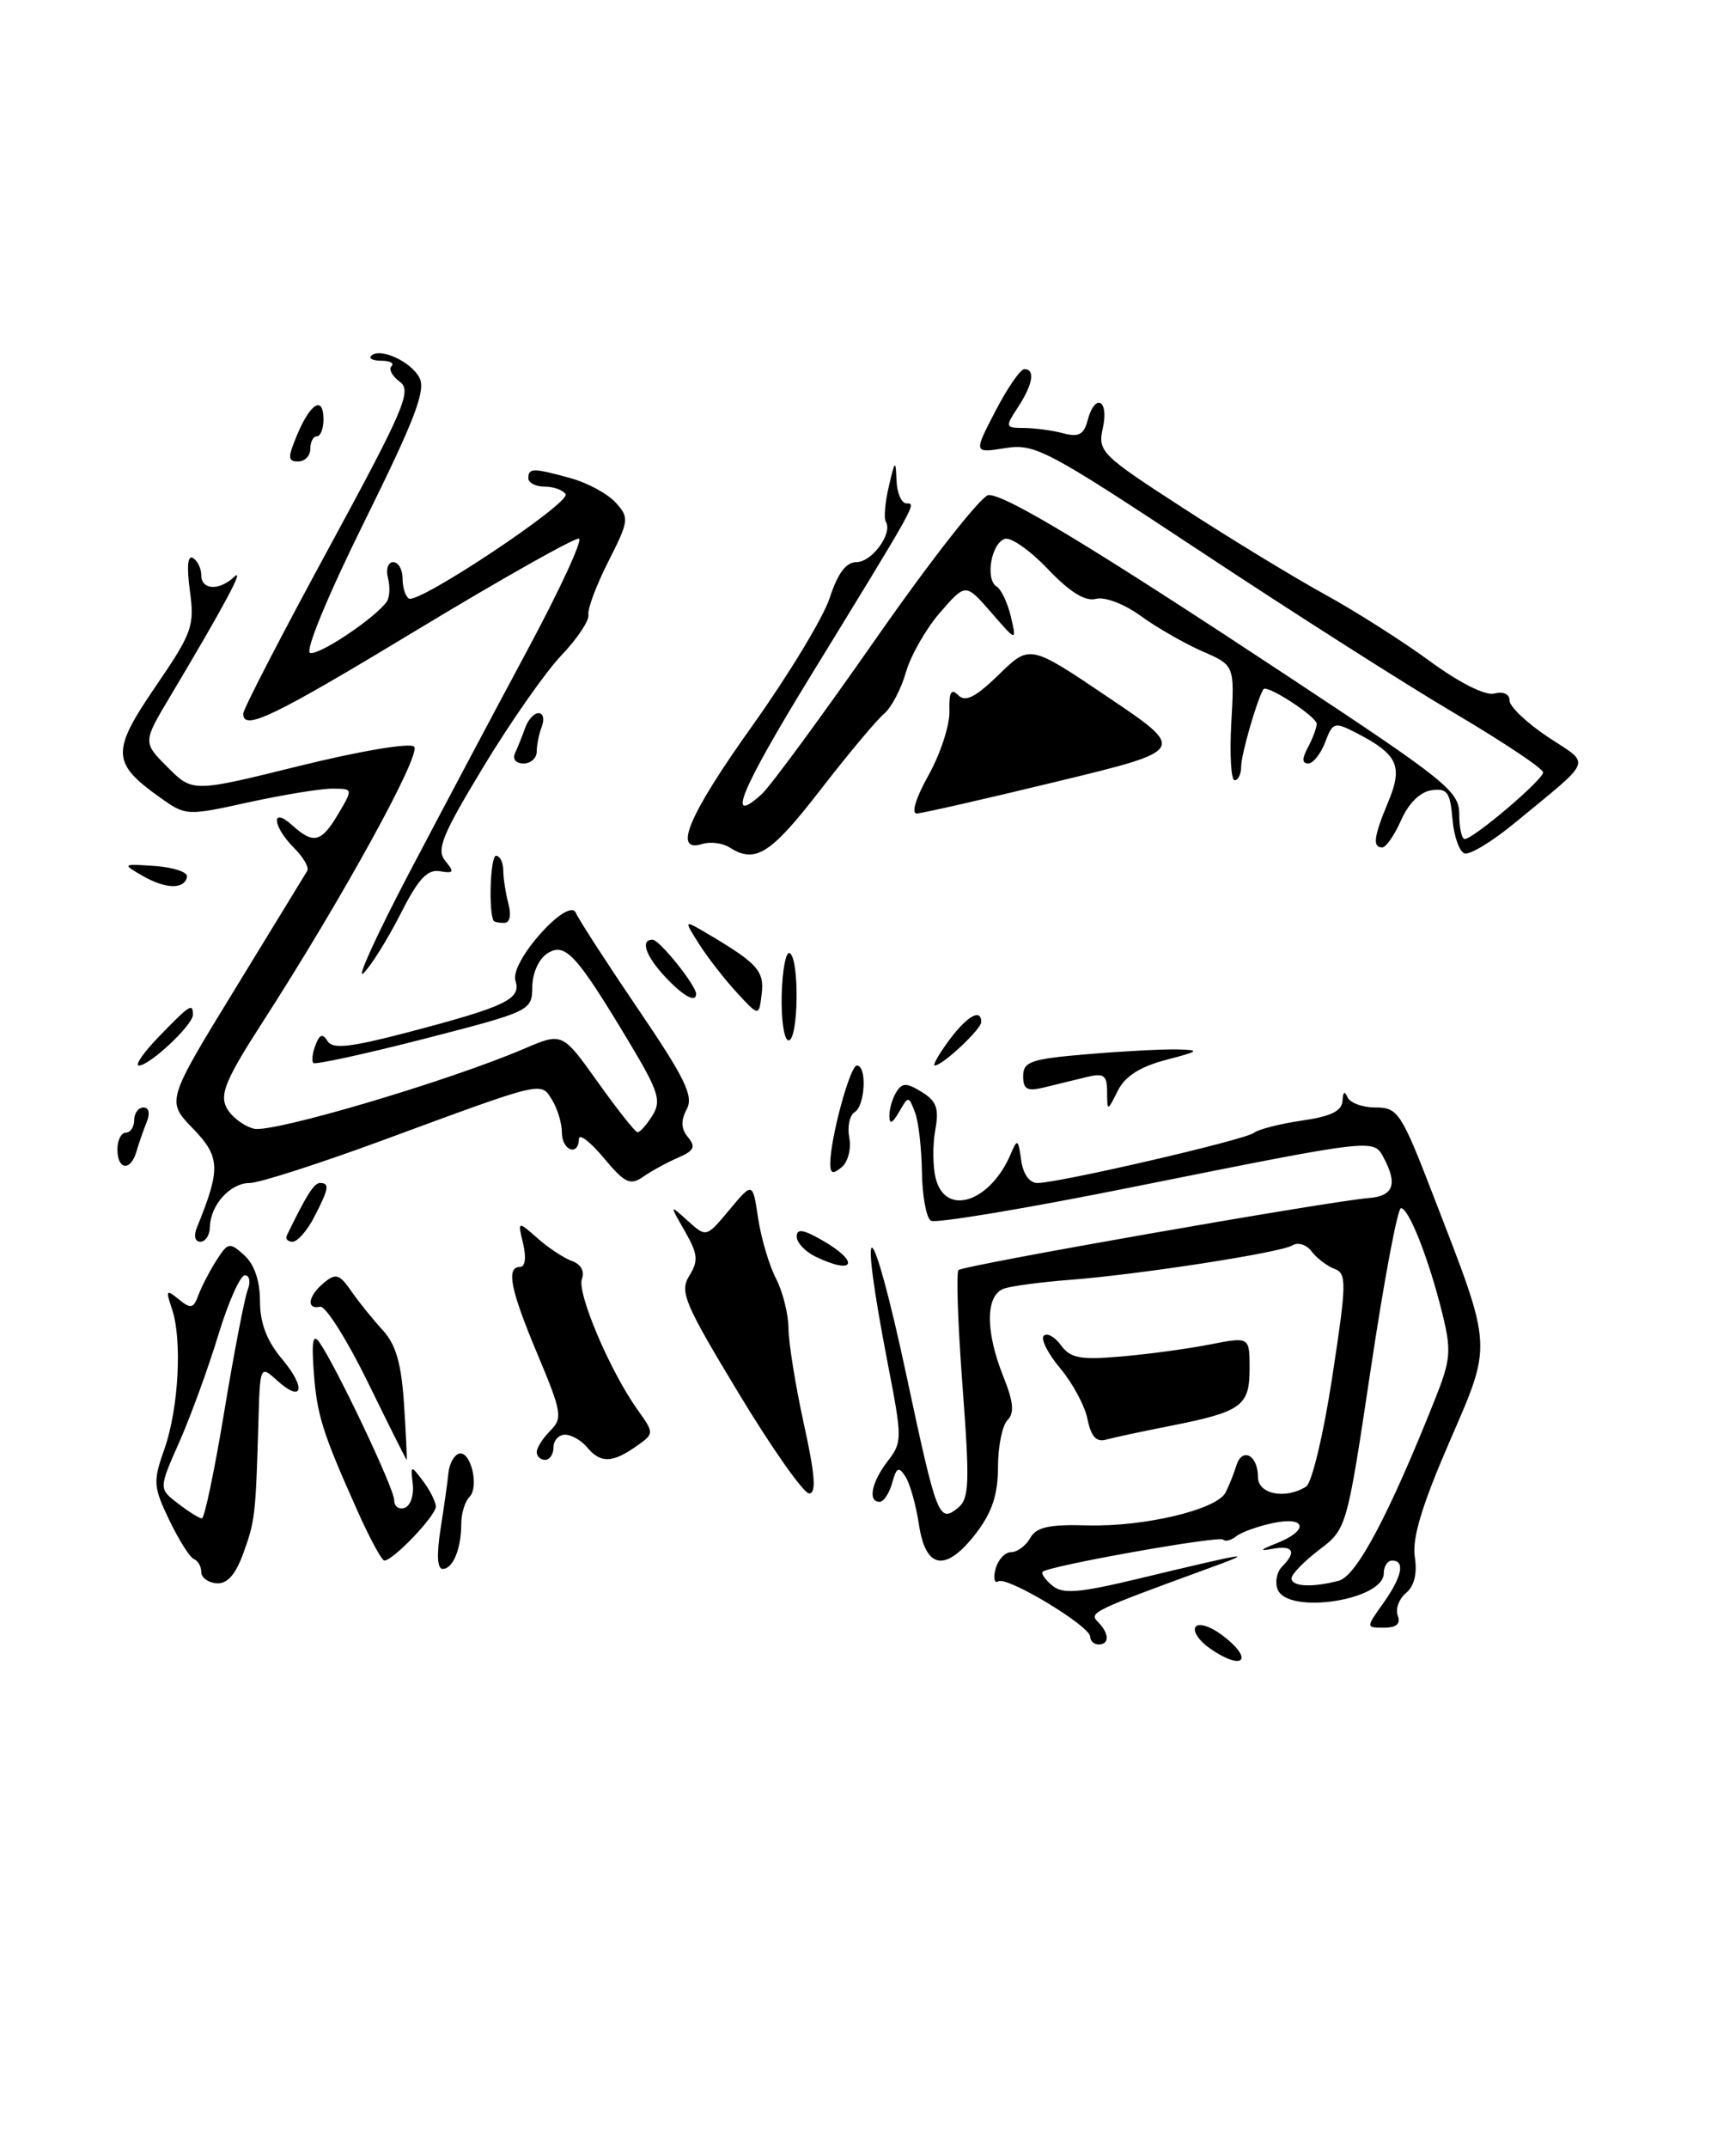 <?xml version="1.0" encoding="UTF-8" standalone="no"?>
<!DOCTYPE svg PUBLIC "-//W3C//DTD SVG 1.1//EN" "http://www.w3.org/Graphics/SVG/1.1/DTD/svg11.dtd" >
<svg xmlns="http://www.w3.org/2000/svg" xmlns:xlink="http://www.w3.org/1999/xlink" version="1.1" viewBox="0 0 207 256">
 <g >
 <path fill="currentColor"
d=" M 144.21 196.43 C 142.97 195.57 142.23 194.44 142.54 193.93 C 142.86 193.41 144.19 193.78 145.53 194.75 C 149.63 197.73 148.36 199.34 144.21 196.43 Z  M 130.00 195.09 C 130.00 193.81 120.08 187.83 119.04 188.48 C 118.57 188.77 118.42 188.10 118.71 187.00 C 119.00 185.90 119.83 185.00 120.57 185.00 C 121.30 185.00 122.32 184.24 122.84 183.32 C 123.57 182.01 125.08 181.68 129.64 181.81 C 136.40 182.00 145.07 179.94 146.13 177.90 C 146.53 177.13 147.11 175.68 147.42 174.69 C 148.12 172.43 150.00 173.43 150.00 176.06 C 150.00 178.10 153.29 178.74 155.75 177.18 C 156.43 176.74 157.83 170.89 158.86 164.11 C 160.58 152.86 160.60 151.79 159.12 151.23 C 158.23 150.90 157.01 149.96 156.40 149.16 C 155.80 148.35 154.77 148.02 154.12 148.43 C 152.71 149.30 135.99 151.89 127.52 152.55 C 124.23 152.80 120.74 153.26 119.77 153.57 C 117.51 154.29 117.45 158.59 119.63 164.05 C 120.85 167.09 120.98 168.42 120.13 169.27 C 119.51 169.89 119.00 172.41 119.00 174.86 C 119.00 178.09 118.30 180.23 116.45 182.66 C 112.82 187.42 110.39 187.10 109.58 181.75 C 109.23 179.41 108.50 176.82 107.97 176.00 C 107.16 174.75 106.90 174.88 106.38 176.75 C 106.04 177.99 105.37 179.00 104.88 179.00 C 103.45 179.00 103.91 176.67 105.85 174.15 C 107.59 171.90 107.59 171.46 105.88 162.65 C 102.12 143.26 103.92 144.42 108.12 164.11 C 111.70 180.86 111.96 181.52 114.18 179.76 C 115.58 178.65 115.65 176.93 114.77 165.20 C 114.22 157.89 114.00 151.67 114.29 151.38 C 114.84 150.82 158.60 143.15 163.25 142.79 C 166.15 142.56 166.67 141.13 165.00 138.01 C 163.77 135.70 164.11 135.66 134.88 141.52 C 122.29 144.05 111.54 145.84 111.00 145.50 C 110.45 145.16 109.97 142.55 109.93 139.69 C 109.89 136.84 109.52 133.62 109.09 132.54 C 108.34 130.60 108.32 130.60 107.20 132.54 C 106.38 133.94 106.06 134.07 106.05 133.00 C 106.04 132.18 106.41 130.90 106.88 130.16 C 107.59 129.03 108.09 129.03 109.92 130.16 C 111.68 131.24 111.99 132.12 111.52 134.69 C 111.20 136.44 111.22 139.03 111.57 140.44 C 112.73 145.06 118.09 143.30 120.54 137.50 C 121.30 135.69 121.42 135.76 121.76 138.25 C 121.98 139.92 122.75 141.00 123.70 141.00 C 126.25 141.00 148.41 135.87 149.50 135.03 C 150.05 134.60 152.64 133.94 155.25 133.56 C 158.72 133.06 160.02 132.42 160.08 131.19 C 160.13 130.15 160.35 129.98 160.66 130.75 C 160.94 131.44 162.45 132.00 164.01 132.00 C 166.70 132.00 167.08 132.58 170.98 142.69 C 178.05 161.00 177.99 159.94 172.76 172.02 C 169.54 179.46 168.36 183.39 168.70 185.56 C 169.01 187.55 168.64 189.05 167.64 189.88 C 166.81 190.58 166.37 191.79 166.67 192.57 C 167.04 193.54 166.51 194.00 165.04 194.00 C 162.86 194.00 162.86 194.00 164.93 191.10 C 167.17 187.95 167.58 186.00 166.00 186.00 C 165.45 186.00 165.00 186.69 165.00 187.52 C 165.00 190.75 153.51 192.48 152.34 189.43 C 152.01 188.57 152.24 187.36 152.87 186.73 C 154.64 184.96 154.21 184.15 151.75 184.60 C 150.09 184.91 150.22 184.73 152.25 183.93 C 156.12 182.39 155.76 180.68 151.75 181.54 C 149.96 181.92 148.01 182.63 147.41 183.11 C 146.81 183.59 146.10 183.77 145.84 183.50 C 145.35 183.02 125.02 186.64 124.33 187.34 C 124.12 187.55 124.64 188.29 125.48 188.99 C 126.73 190.02 128.62 189.87 135.76 188.16 C 149.30 184.91 149.88 184.83 144.00 186.97 C 130.24 192.00 129.81 192.21 130.92 193.32 C 132.27 194.67 132.32 196.00 131.00 196.00 C 130.45 196.00 130.00 195.59 130.00 195.09 Z  M 159.65 188.40 C 161.76 187.83 165.64 180.51 171.10 166.80 C 173.00 162.04 173.08 160.99 171.97 156.50 C 170.38 150.08 167.99 144.00 167.05 144.00 C 166.65 144.00 165.03 152.60 163.46 163.10 C 160.59 182.21 160.59 182.21 157.30 184.72 C 155.48 186.11 154.00 187.63 154.00 188.12 C 154.00 189.12 156.49 189.24 159.65 188.40 Z  M 24.00 187.37 C 24.00 186.71 23.61 186.02 23.13 185.83 C 22.65 185.65 21.33 183.56 20.19 181.19 C 18.27 177.19 18.23 176.60 19.61 172.69 C 21.30 167.88 21.75 159.66 20.50 156.00 C 19.74 153.75 19.82 153.64 21.31 154.86 C 22.75 156.04 23.07 155.97 23.66 154.36 C 24.04 153.34 25.01 151.47 25.81 150.22 C 27.19 148.06 27.38 148.03 29.14 149.62 C 30.33 150.70 31.00 152.67 31.00 155.08 C 31.00 157.69 31.81 159.81 33.62 161.97 C 36.56 165.46 36.11 167.32 33.01 164.51 C 31.02 162.71 31.00 162.75 30.81 169.60 C 30.49 180.59 30.41 181.30 29.00 185.17 C 28.08 187.69 27.08 188.81 25.83 188.71 C 24.82 188.64 24.00 188.03 24.00 187.37 Z  M 26.74 168.25 C 27.90 161.24 29.16 154.71 29.53 153.75 C 29.91 152.79 29.76 152.00 29.20 152.00 C 28.65 152.00 27.22 155.20 26.03 159.12 C 24.84 163.03 22.76 168.75 21.40 171.83 C 18.92 177.43 18.92 177.43 21.21 179.19 C 22.47 180.16 23.76 180.97 24.07 180.98 C 24.38 180.99 25.58 175.26 26.74 168.25 Z  M 52.53 182.25 C 52.94 179.64 53.37 176.63 53.47 175.56 C 53.57 174.49 54.13 173.46 54.70 173.27 C 56.11 172.80 57.19 177.21 55.97 178.43 C 55.44 178.96 55.00 180.40 55.00 181.62 C 55.00 184.60 54.01 187.00 52.78 187.00 C 52.14 187.00 52.05 185.27 52.53 182.25 Z  M 42.70 180.25 C 38.43 170.71 37.80 168.71 37.41 163.50 C 37.14 159.81 37.32 158.89 38.09 160.00 C 40.12 162.92 47.00 177.41 47.00 178.78 C 47.00 179.54 47.56 179.97 48.25 179.72 C 48.94 179.48 49.37 178.21 49.22 176.91 C 48.95 174.60 48.98 174.59 50.44 176.52 C 51.26 177.61 51.95 178.98 51.97 179.56 C 52.00 180.63 46.88 186.00 45.83 186.00 C 45.52 186.00 44.12 183.41 42.70 180.25 Z  M 88.09 166.08 C 81.60 155.34 81.01 153.95 82.19 152.06 C 83.30 150.27 83.22 149.47 81.66 146.74 C 79.82 143.53 79.82 143.53 82.02 145.52 C 84.22 147.50 84.22 147.50 86.98 144.19 C 89.75 140.87 89.75 140.87 90.40 145.21 C 90.76 147.60 91.72 150.83 92.53 152.39 C 93.34 153.95 94.01 156.64 94.02 158.36 C 94.04 160.09 94.86 165.21 95.86 169.75 C 97.19 175.79 97.36 178.00 96.48 178.00 C 95.83 178.00 92.05 172.64 88.09 166.08 Z  M 43.86 164.75 C 41.37 159.66 38.81 155.61 38.17 155.75 C 36.47 156.11 36.74 154.46 38.63 152.89 C 40.04 151.72 40.48 151.86 41.88 153.88 C 42.77 155.17 44.46 157.26 45.63 158.53 C 47.22 160.27 47.86 162.50 48.18 167.42 C 48.41 171.04 48.55 174.00 48.49 174.00 C 48.43 174.00 46.35 169.84 43.86 164.75 Z  M 64.00 173.07 C 64.00 172.56 64.73 171.41 65.62 170.52 C 67.11 169.03 66.99 168.32 64.12 161.48 C 60.85 153.70 60.31 151.00 62.02 151.00 C 62.62 151.00 62.77 149.88 62.38 148.25 C 61.72 145.50 61.72 145.50 64.11 147.60 C 65.42 148.76 67.28 149.98 68.23 150.31 C 69.26 150.68 69.73 151.53 69.39 152.42 C 68.76 154.06 72.72 163.39 75.99 167.98 C 78.04 170.86 78.04 170.86 75.80 172.43 C 72.99 174.39 71.59 174.41 70.00 172.50 C 69.32 171.68 68.14 171.00 67.38 171.00 C 66.62 171.00 66.00 171.68 66.00 172.50 C 66.00 173.32 65.55 174.00 65.00 174.00 C 64.45 174.00 64.00 173.58 64.00 173.07 Z  M 129.68 169.17 C 129.37 167.58 127.90 164.85 126.43 163.10 C 124.96 161.35 124.07 159.60 124.46 159.21 C 124.85 158.82 125.77 159.33 126.51 160.34 C 127.63 161.88 128.81 162.10 133.68 161.68 C 136.88 161.41 141.64 160.76 144.25 160.25 C 149.00 159.32 149.00 159.32 149.00 163.12 C 149.00 167.59 148.05 168.27 139.50 169.96 C 136.20 170.61 132.77 171.34 131.88 171.59 C 130.73 171.92 130.09 171.21 129.68 169.17 Z  M 97.25 149.78 C 96.01 149.18 95.00 148.11 95.00 147.39 C 95.00 146.42 95.74 146.52 97.99 147.80 C 102.57 150.40 101.95 152.05 97.25 149.78 Z  M 23.50 146.25 C 26.33 139.32 26.27 137.88 23.00 134.50 C 19.84 131.24 19.84 131.24 28.03 117.87 C 32.53 110.52 36.41 104.18 36.64 103.79 C 36.88 103.39 36.16 102.16 35.04 101.04 C 32.48 98.48 32.29 96.05 34.83 98.35 C 37.39 100.66 38.31 100.43 40.34 97.00 C 42.11 94.00 42.11 94.00 39.58 94.00 C 38.19 94.00 33.71 94.74 29.62 95.63 C 22.27 97.25 22.15 97.24 19.09 95.06 C 13.30 90.94 13.25 89.59 18.53 81.85 C 22.93 75.42 23.22 74.61 22.64 70.41 C 22.25 67.54 22.38 66.12 23.01 66.51 C 23.56 66.84 24.00 67.77 24.00 68.56 C 24.00 70.33 26.14 70.44 27.93 68.75 C 29.25 67.52 26.71 72.25 20.30 82.99 C 17.02 88.48 17.02 88.48 20.00 91.46 C 22.98 94.44 22.98 94.44 35.74 91.28 C 42.91 89.51 48.88 88.50 49.38 88.99 C 50.28 89.88 40.85 107.03 31.33 121.80 C 26.93 128.62 26.17 130.44 27.02 132.04 C 27.59 133.10 29.06 134.23 30.28 134.53 C 32.47 135.08 53.54 128.84 62.54 124.98 C 67.05 123.05 67.05 123.05 71.28 128.97 C 73.60 132.23 75.73 134.92 76.01 134.95 C 76.29 134.98 77.09 134.09 77.79 132.97 C 78.89 131.20 78.54 130.09 75.02 124.22 C 68.72 113.73 67.41 112.30 65.29 113.62 C 64.26 114.26 63.49 115.95 63.47 117.62 C 63.44 120.47 63.30 120.54 50.61 123.81 C 43.55 125.62 37.59 126.92 37.36 126.70 C 37.14 126.47 37.25 125.51 37.62 124.56 C 38.11 123.27 38.47 123.15 39.06 124.09 C 39.66 125.07 41.76 124.84 48.67 123.03 C 60.41 119.94 62.16 119.09 61.46 116.88 C 60.75 114.64 67.84 106.74 68.68 108.83 C 68.98 109.56 72.30 114.69 76.06 120.23 C 81.71 128.55 82.73 130.64 81.88 132.22 C 81.16 133.57 81.21 134.55 82.04 135.55 C 82.99 136.69 82.75 137.17 80.86 137.98 C 79.56 138.54 77.69 139.56 76.70 140.25 C 75.14 141.33 74.51 141.03 71.98 138.00 C 70.37 136.07 69.04 135.06 69.03 135.75 C 68.98 137.87 67.00 137.13 67.00 134.99 C 67.00 133.88 66.47 132.13 65.83 131.10 C 64.46 128.90 64.99 128.77 45.66 135.90 C 38.05 138.70 30.90 141.00 29.77 141.00 C 27.45 141.00 25.08 143.63 25.03 146.25 C 25.01 147.21 24.50 148.00 23.89 148.00 C 23.23 148.00 23.07 147.29 23.50 146.25 Z  M 34.20 147.25 C 36.56 142.40 37.45 141.00 38.16 141.00 C 39.33 141.00 39.22 141.67 37.47 145.05 C 36.64 146.67 35.47 148.00 34.89 148.00 C 34.31 148.00 34.00 147.66 34.20 147.25 Z  M 99.00 138.70 C 99.00 135.69 101.36 127.00 102.17 127.00 C 103.40 127.00 103.17 131.77 101.91 132.56 C 101.30 132.93 101.02 134.30 101.27 135.61 C 101.52 136.92 101.11 138.50 100.36 139.12 C 99.31 139.99 99.00 139.89 99.00 138.70 Z  M 14.00 137.00 C 14.00 135.90 14.45 135.00 15.00 135.00 C 15.55 135.00 16.00 134.32 16.00 133.50 C 16.00 132.68 16.50 132.00 17.11 132.00 C 17.77 132.00 17.92 132.70 17.49 133.75 C 17.10 134.71 16.55 136.29 16.27 137.25 C 15.58 139.64 14.00 139.46 14.00 137.00 Z  M 132.01 130.14 C 132.00 128.13 131.63 127.87 129.50 128.39 C 128.12 128.73 125.88 129.27 124.50 129.61 C 122.48 130.10 122.00 129.84 122.00 128.26 C 122.00 126.53 122.94 126.21 129.65 125.65 C 133.86 125.29 138.70 125.04 140.40 125.08 C 143.17 125.15 143.02 125.29 139.02 126.33 C 135.94 127.14 134.15 128.28 133.29 130.00 C 132.03 132.50 132.03 132.50 132.01 130.14 Z  M 19.00 123.50 C 22.67 119.72 23.00 119.51 23.00 120.96 C 23.00 122.17 17.85 127.00 16.56 127.00 C 16.04 127.00 17.13 125.42 19.00 123.50 Z  M 113.16 124.00 C 115.31 121.10 117.00 120.13 117.00 121.82 C 117.00 122.67 112.38 127.00 111.46 127.00 C 111.18 127.00 111.94 125.65 113.16 124.00 Z  M 93.21 118.55 C 93.29 115.55 93.72 113.33 94.18 113.61 C 95.34 114.33 95.21 124.00 94.03 124.00 C 93.50 124.00 93.13 121.55 93.21 118.55 Z  M 87.88 118.33 C 86.44 116.77 84.41 114.17 83.38 112.55 C 81.50 109.59 81.50 109.59 84.50 111.37 C 90.34 114.83 91.16 115.75 90.82 118.49 C 90.50 121.16 90.50 121.16 87.88 118.33 Z  M 79.25 116.36 C 76.96 113.89 76.34 112.00 77.81 112.00 C 78.63 112.00 83.00 117.45 83.00 118.46 C 83.00 119.59 81.42 118.70 79.25 116.36 Z  M 48.81 104.00 C 52.71 96.58 59.04 84.65 62.88 77.50 C 66.72 70.35 69.49 64.37 69.04 64.20 C 68.59 64.04 59.99 68.88 49.94 74.95 C 32.51 85.49 29.00 87.18 29.00 85.06 C 29.00 84.54 33.57 75.69 39.16 65.41 C 48.21 48.73 49.14 46.57 47.67 45.50 C 46.77 44.84 46.32 44.01 46.68 43.65 C 47.04 43.29 46.51 43.00 45.50 43.00 C 44.49 43.00 43.93 42.73 44.26 42.41 C 45.28 41.39 48.96 43.05 50.01 45.01 C 50.81 46.51 49.48 49.98 43.45 62.17 C 39.10 70.95 36.35 77.62 36.97 77.82 C 38.01 78.17 44.80 73.62 46.13 71.69 C 46.47 71.19 46.53 69.93 46.26 68.89 C 45.99 67.85 46.27 67.00 46.88 67.00 C 47.50 67.00 48.00 67.87 48.00 68.94 C 48.00 70.01 48.34 71.09 48.75 71.34 C 49.89 72.04 68.07 59.93 67.44 58.90 C 67.13 58.40 66.01 58.00 64.94 58.00 C 63.87 58.00 63.00 57.55 63.00 57.00 C 63.00 55.76 63.59 55.76 68.10 57.01 C 70.08 57.56 72.47 58.86 73.42 59.91 C 75.05 61.71 75.00 62.06 72.53 66.94 C 71.10 69.76 70.03 72.62 70.16 73.29 C 70.28 73.95 68.84 76.12 66.94 78.11 C 65.05 80.09 60.87 86.06 57.65 91.38 C 52.69 99.58 52.00 101.29 53.10 102.62 C 54.20 103.95 54.11 104.13 52.45 103.84 C 50.95 103.58 49.85 104.78 47.72 109.00 C 46.18 112.02 44.21 115.17 43.33 116.00 C 42.45 116.82 44.92 111.42 48.81 104.00 Z  M 58.86 109.75 C 58.23 108.63 58.48 102.00 59.14 102.00 C 59.61 102.00 60.01 102.79 60.01 103.75 C 60.02 104.71 60.30 106.51 60.63 107.75 C 60.99 109.10 60.79 110.00 60.12 110.00 C 59.50 110.00 58.94 109.89 58.86 109.75 Z  M 17.00 104.39 C 14.54 102.97 14.57 102.95 18.50 103.22 C 20.70 103.38 22.41 103.95 22.30 104.50 C 22.00 106.03 19.77 105.98 17.00 104.39 Z  M 87.00 101.01 C 86.17 100.48 84.71 100.29 83.75 100.59 C 80.17 101.71 82.09 97.17 89.78 86.40 C 94.05 80.40 98.18 73.59 98.94 71.25 C 99.89 68.33 100.89 67.00 102.12 67.00 C 103.97 67.00 106.47 63.57 105.63 62.20 C 105.37 61.79 105.53 59.89 105.98 57.98 C 106.72 54.81 106.80 54.74 106.90 57.25 C 106.95 58.76 107.49 60.00 108.10 60.00 C 109.29 60.00 109.44 59.73 96.52 80.79 C 88.31 94.19 86.51 98.57 90.83 94.65 C 91.85 93.73 98.01 85.34 104.54 75.99 C 111.06 66.65 117.07 59.00 117.89 59.00 C 120.00 59.00 130.36 65.27 153.75 80.72 C 172.49 93.10 174.00 94.31 174.00 97.05 C 174.00 98.67 174.29 100.00 174.65 100.00 C 175.69 100.00 184.00 92.94 184.00 92.06 C 184.00 91.61 179.28 88.46 173.51 85.05 C 167.74 81.65 154.16 73.00 143.32 65.83 C 124.79 53.58 123.40 52.84 119.86 53.41 C 116.09 54.01 116.09 54.01 118.69 49.00 C 120.12 46.25 121.67 44.00 122.14 44.00 C 123.47 44.00 123.16 45.82 121.38 48.54 C 119.83 50.91 119.85 51.00 122.13 51.01 C 123.44 51.02 125.54 51.31 126.81 51.65 C 128.61 52.13 129.24 51.79 129.68 50.13 C 130.54 46.82 132.25 47.59 131.51 50.97 C 130.88 53.83 131.21 54.17 141.18 60.62 C 146.85 64.30 154.43 68.90 158.00 70.86 C 161.57 72.82 167.18 76.38 170.45 78.77 C 174.05 81.41 177.11 82.94 178.20 82.66 C 179.26 82.38 180.00 82.73 180.00 83.50 C 180.00 84.22 182.06 86.17 184.57 87.84 C 189.73 91.26 190.13 90.24 180.64 98.07 C 177.96 100.28 175.26 101.92 174.64 101.72 C 174.01 101.51 173.36 99.67 173.19 97.61 C 172.92 94.42 172.56 93.92 170.69 94.19 C 169.34 94.38 167.95 95.75 167.07 97.75 C 166.28 99.54 165.27 101.00 164.82 101.00 C 163.63 101.00 163.80 99.72 165.55 95.53 C 167.31 91.32 166.66 89.91 161.81 87.40 C 159.10 86.00 158.93 86.05 158.01 88.47 C 157.48 89.86 156.57 91.00 155.99 91.00 C 155.25 91.00 155.24 90.41 155.96 89.07 C 156.53 88.00 157.00 86.75 157.00 86.28 C 157.00 85.41 151.03 81.53 150.65 82.15 C 149.89 83.37 148.00 89.93 148.00 91.32 C 148.00 92.24 147.65 93.00 147.22 93.00 C 146.79 93.00 146.61 89.92 146.82 86.15 C 147.21 79.30 147.21 79.30 143.35 77.62 C 141.23 76.69 137.93 74.80 136.02 73.41 C 134.04 71.98 131.73 71.10 130.67 71.38 C 129.39 71.71 127.56 70.57 124.95 67.83 C 122.84 65.61 120.53 63.99 119.81 64.23 C 118.19 64.76 117.46 69.05 118.83 69.90 C 119.39 70.24 120.15 71.87 120.54 73.51 C 121.23 76.50 121.23 76.50 118.19 73.00 C 115.14 69.50 115.14 69.50 112.10 73.00 C 110.42 74.92 108.59 78.14 108.02 80.13 C 107.45 82.13 106.27 84.36 105.41 85.08 C 104.54 85.80 101.11 89.90 97.79 94.19 C 91.89 101.81 90.06 102.97 87.00 101.01 Z  M 110.72 92.39 C 112.14 89.85 113.26 86.41 113.21 84.75 C 113.15 82.48 113.41 82.01 114.27 82.87 C 115.12 83.72 116.33 83.10 119.10 80.41 C 122.79 76.80 122.79 76.80 132.14 83.11 C 141.50 89.41 141.50 89.41 126.00 93.16 C 117.47 95.23 109.97 96.93 109.32 96.96 C 108.63 96.98 109.21 95.09 110.72 92.39 Z  M 61.42 89.75 C 61.74 89.06 62.28 87.71 62.62 86.75 C 62.96 85.79 63.68 85.00 64.22 85.00 C 64.77 85.00 64.94 85.71 64.61 86.58 C 64.27 87.45 64.00 88.80 64.00 89.58 C 64.00 90.36 63.29 91.00 62.42 91.00 C 61.51 91.00 61.08 90.47 61.42 89.75 Z  M 35.45 51.78 C 37.04 48.01 38.57 47.13 38.57 49.99 C 38.57 51.09 38.22 52.00 37.79 52.00 C 37.35 52.00 37.00 52.67 37.00 53.50 C 37.00 54.33 36.35 55.00 35.55 55.00 C 34.30 55.00 34.29 54.55 35.45 51.78 Z "/>
</g>
</svg>